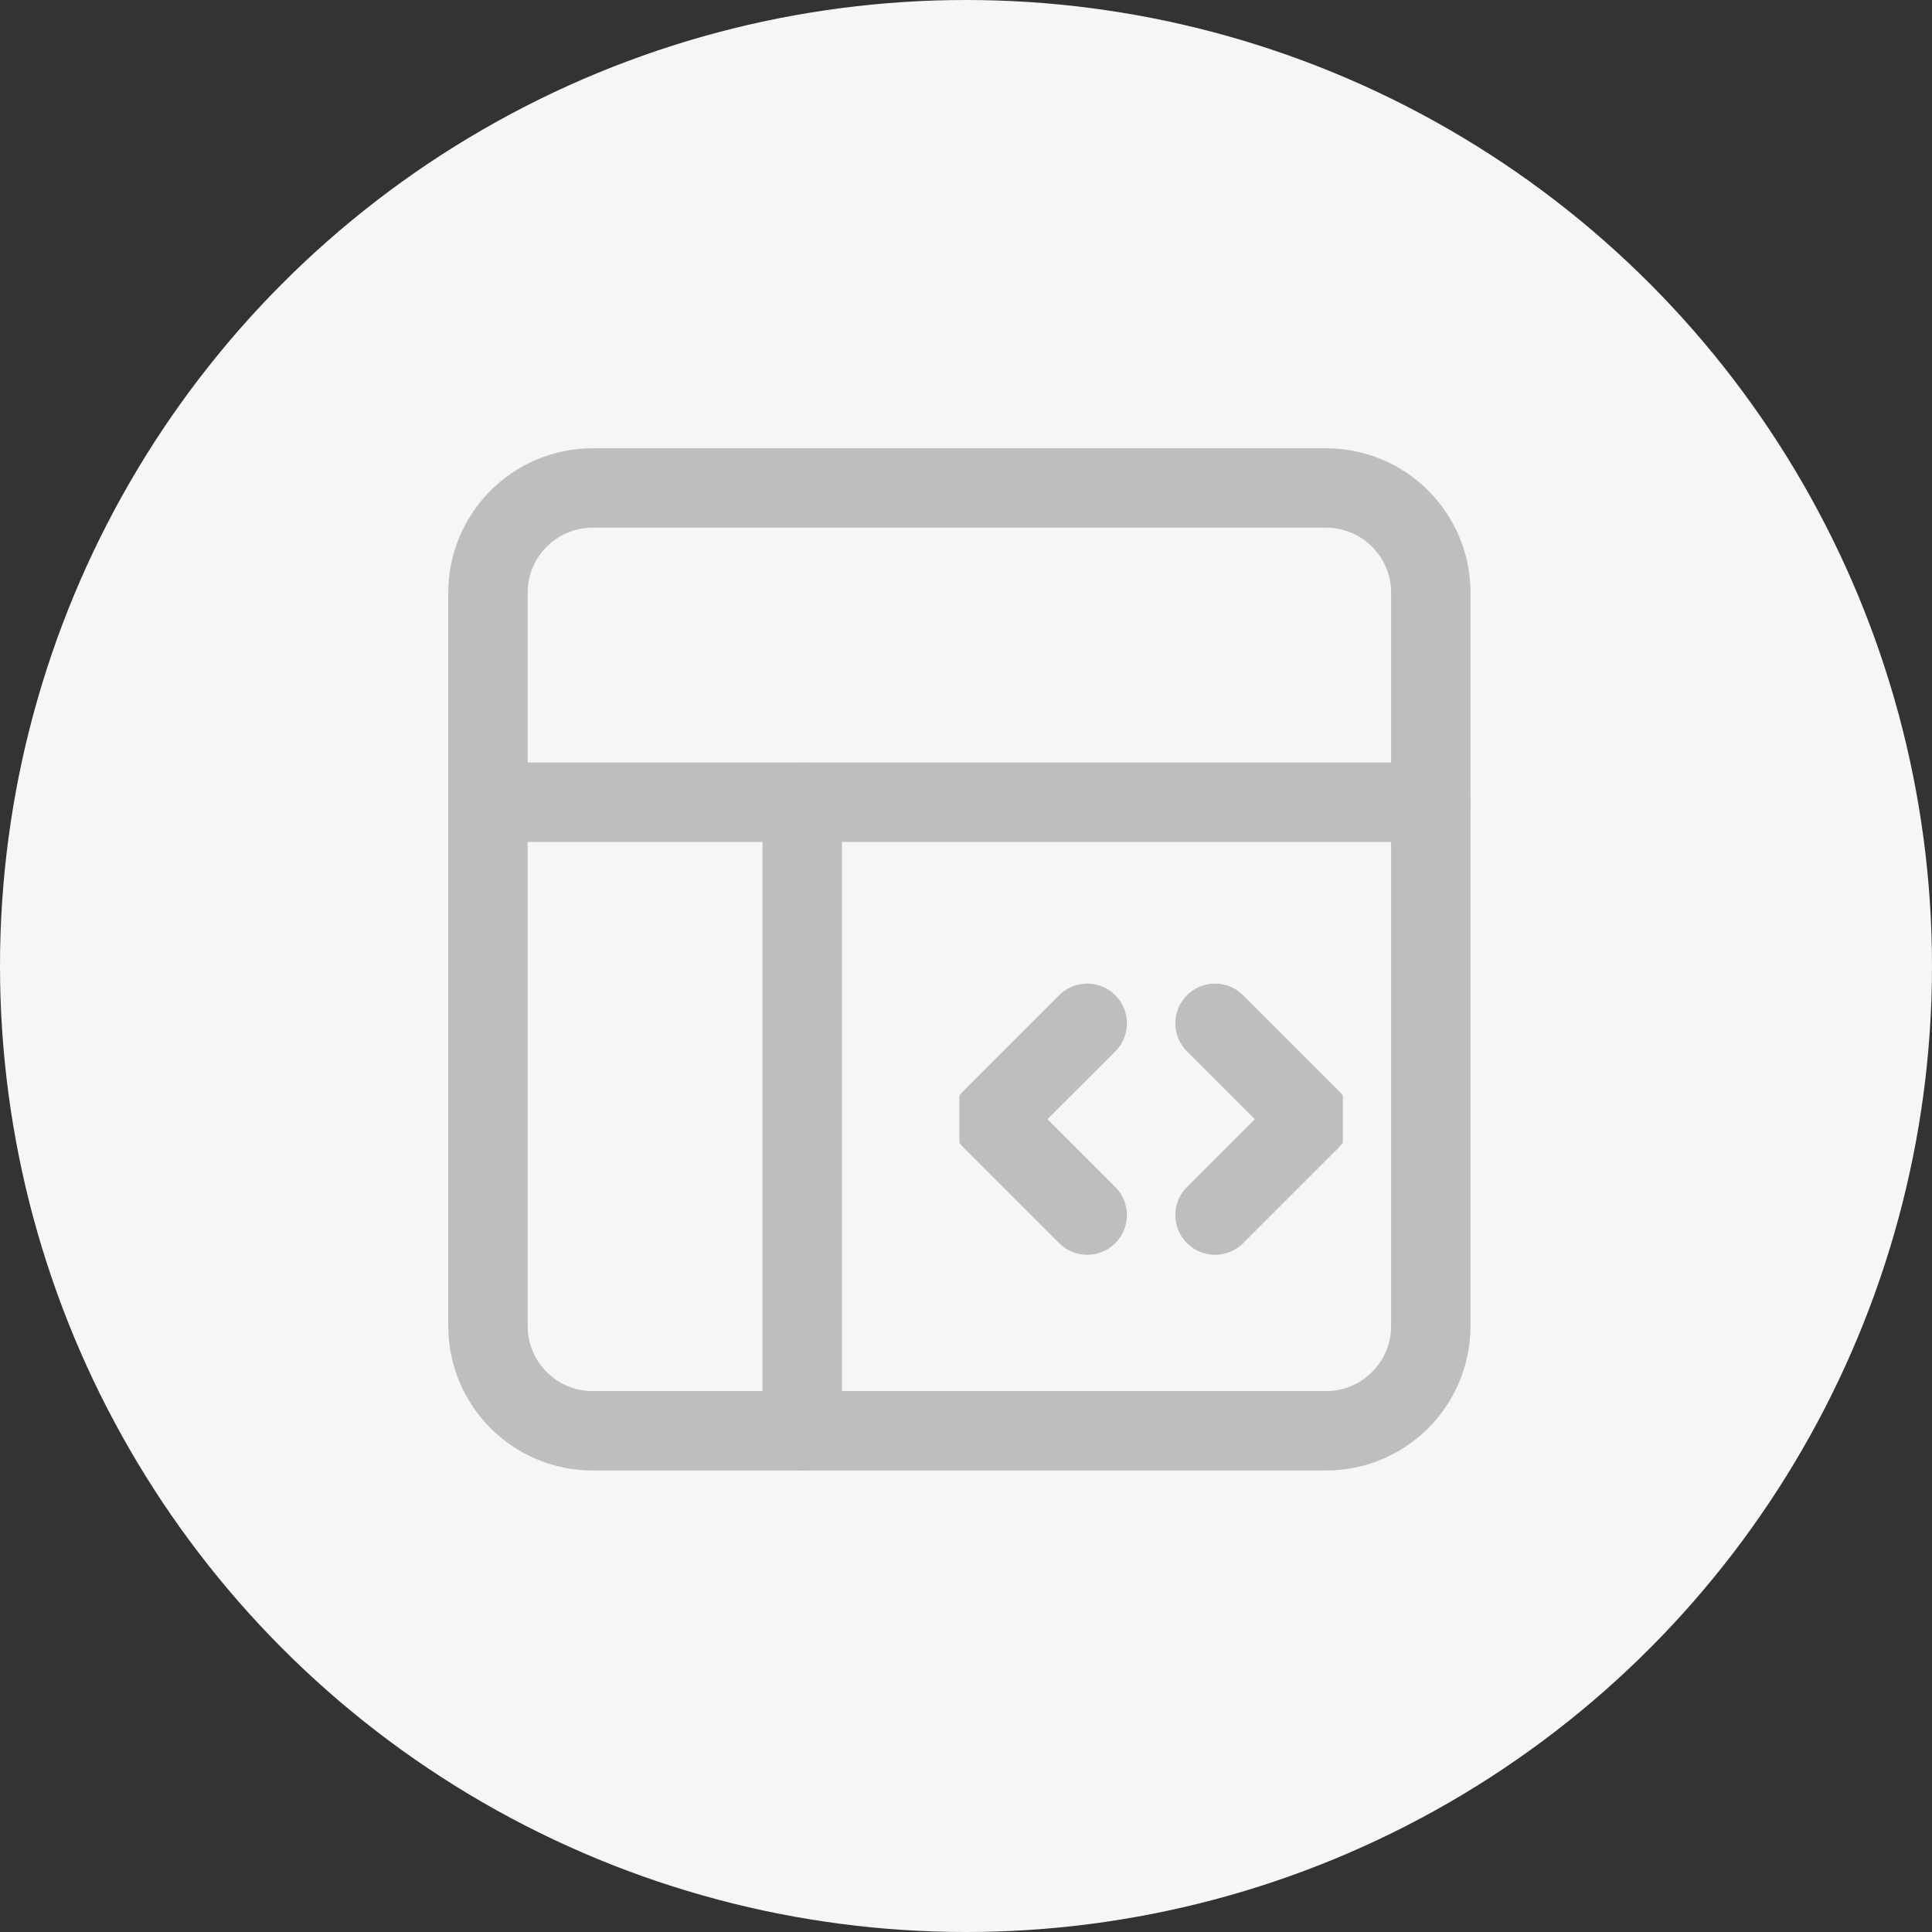 <svg width="146" height="146" viewBox="0 0 146 146" fill="none" xmlns="http://www.w3.org/2000/svg">
<rect x="0" y="0" width="146" height="146" fill="#333333" stroke="none"/>
<circle cx="73" cy="73" r="73" fill="#F5F6F7"/>
<path d="M100.208 36.875H44.792C40.419 36.875 36.875 40.419 36.875 44.792V100.208C36.875 104.581 40.419 108.125 44.792 108.125H100.208C104.581 108.125 108.125 104.581 108.125 100.208V44.792C108.125 40.419 104.581 36.875 100.208 36.875Z" stroke="#BEBEBE" stroke-width="6" stroke-linecap="round" stroke-linejoin="round"/>
<path d="M36.875 60.625H108.125" stroke="#BEBEBE" stroke-width="6" stroke-linecap="round" stroke-linejoin="round"/>
<path d="M60.625 108.125V60.625" stroke="#BEBEBE" stroke-width="6" stroke-linecap="round" stroke-linejoin="round"/>
<g clip-path="url(#clip0_285_386)">
<path d="M91.822 91.822L99.068 84.576L91.822 77.331" stroke="#BEBEBE" stroke-width="6" stroke-linecap="round" stroke-linejoin="round"/>
<path d="M82.161 77.331L74.915 84.576L82.161 91.822" stroke="#BEBEBE" stroke-width="6" stroke-linecap="round" stroke-linejoin="round"/>
</g>
<defs>
<clipPath id="clip0_285_386">
<rect width="28.983" height="28.983" fill="white" transform="translate(72.5 70.085)"/>
</clipPath>
</defs>
</svg>
